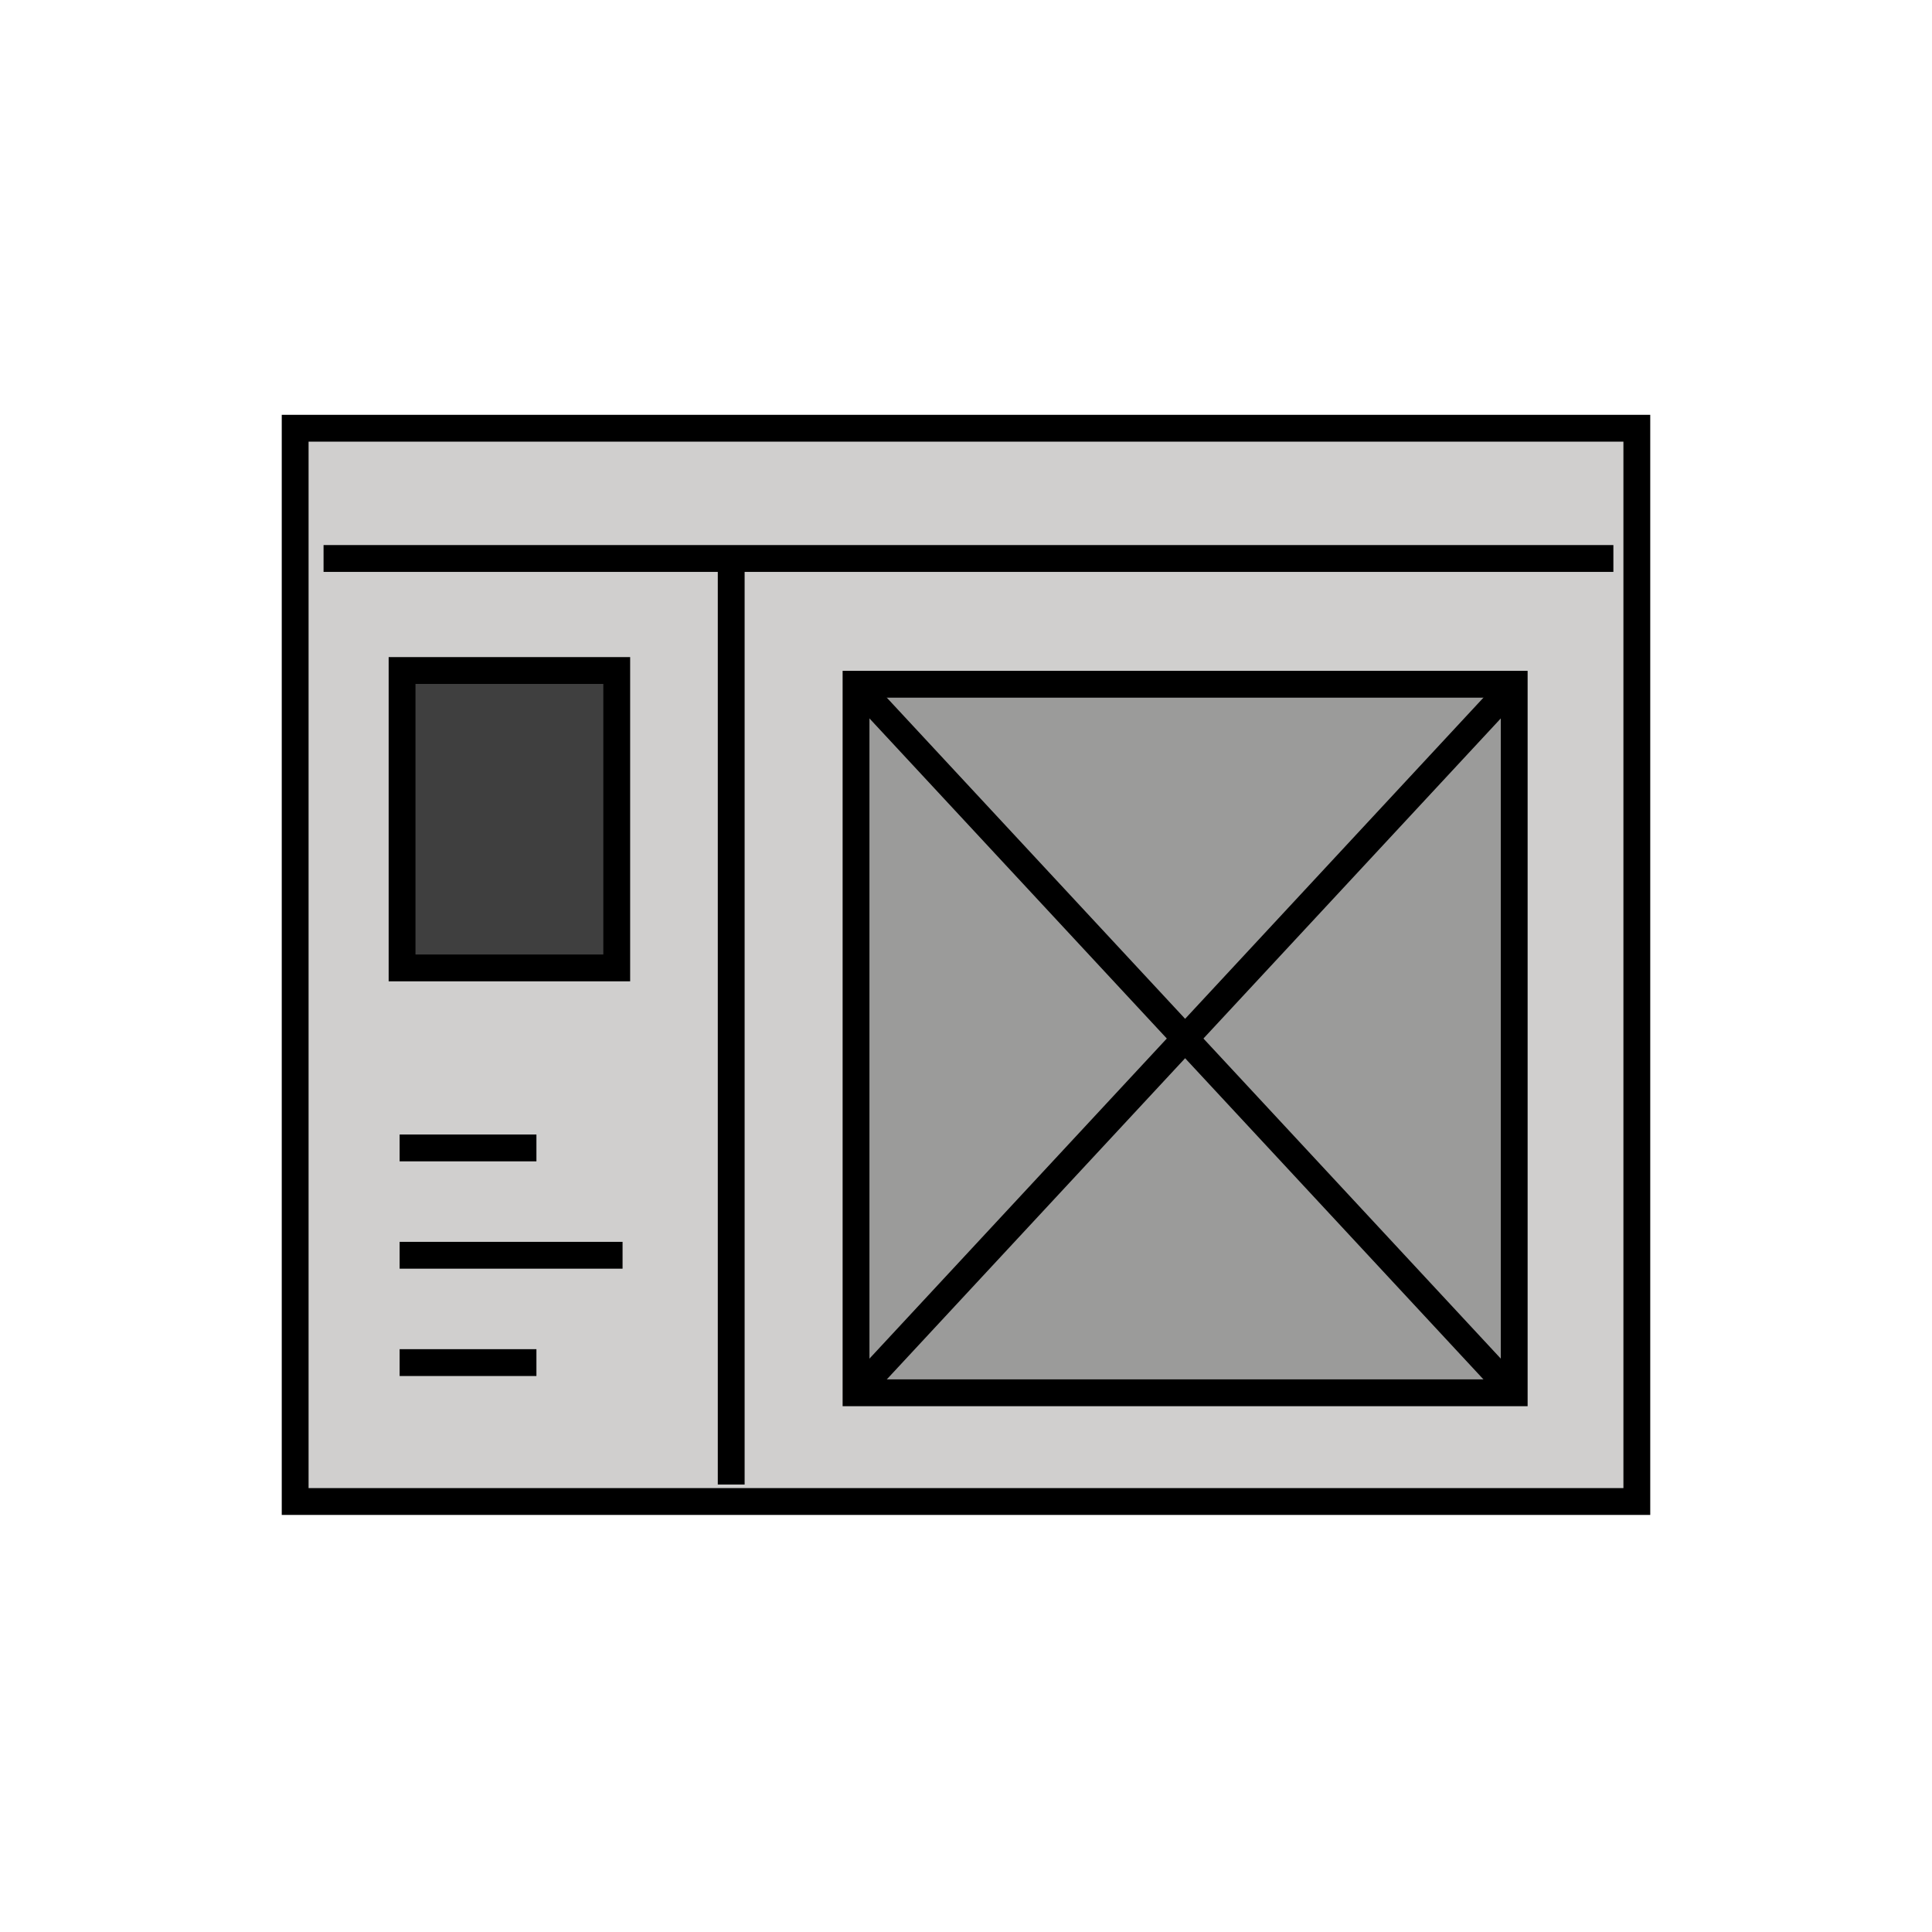 <svg id="emoji" viewBox="0 0 72 72" version="1.1" xmlns="http://www.w3.org/2000/svg" width="64" height="64">
  <g id="color">
    <rect x="11" y="15.959" width="50" height="39.998" fill="#D0CFCE"/>
    <rect x="14.984" y="24.988" width="8" height="11.083" fill="#3F3F3F"/>
    <polygon fill="#9B9B9A" points="56.43,51.905 31.902,51.905 31.902,38.703 31.902,25.5 56.43,25.5 56.43,39.472"/>
  </g>
  <g id="hair"/>
  <g id="skin"/>
  <g id="skin-shadow"/>
  <g id="line">
    <rect x="11" y="15.959" width="50" height="39.998" fill="none" stroke="#000000" strokeLinecap="round" strokeLinejoin="round" strokeMiterlimit="10" strokeWidth="2"/>
    <line x1="12.058" x2="60.126" y1="20.813" y2="20.813" fill="none" stroke="#000000" strokeLinecap="round" strokeLinejoin="round" strokeMiterlimit="10" strokeWidth="2"/>
    <line x1="27.25" x2="27.25" y1="55.324" y2="20.813" fill="none" stroke="#000000" strokeLinecap="round" strokeLinejoin="round" strokeMiterlimit="10" strokeWidth="2"/>
    <rect x="14.984" y="24.988" width="8" height="11.083" fill="none" stroke="#000000" strokeLinecap="round" strokeLinejoin="round" strokeMiterlimit="10" strokeWidth="2"/>
    <polygon fill="none" stroke="#000000" strokeLinecap="round" strokeLinejoin="round" strokeMiterlimit="10" strokeWidth="2" points="56.43,51.905 31.902,51.905 31.902,38.703 31.902,25.5 56.43,25.5 56.43,39.472"/>
    <line x1="14.893" x2="19.991" y1="42.78" y2="42.78" fill="none" stroke="#000000" strokeLinecap="round" strokeLinejoin="round" strokeMiterlimit="10" strokeWidth="2"/>
    <line x1="14.893" x2="23.201" y1="46.78" y2="46.78" fill="none" stroke="#000000" strokeLinecap="round" strokeLinejoin="round" strokeMiterlimit="10" strokeWidth="2"/>
    <line x1="14.893" x2="19.991" y1="50.78" y2="50.78" fill="none" stroke="#000000" strokeLinecap="round" strokeLinejoin="round" strokeMiterlimit="10" strokeWidth="2"/>
    <line x1="31.902" x2="56.43" y1="51.905" y2="25.5" fill="none" stroke="#000000" strokeLinecap="round" strokeLinejoin="round" strokeMiterlimit="10" strokeWidth="2"/>
    <line x1="31.902" x2="56.43" y1="25.5" y2="51.905" fill="none" stroke="#000000" strokeLinecap="round" strokeLinejoin="round" strokeMiterlimit="10" strokeWidth="2"/>
  </g>
</svg>
